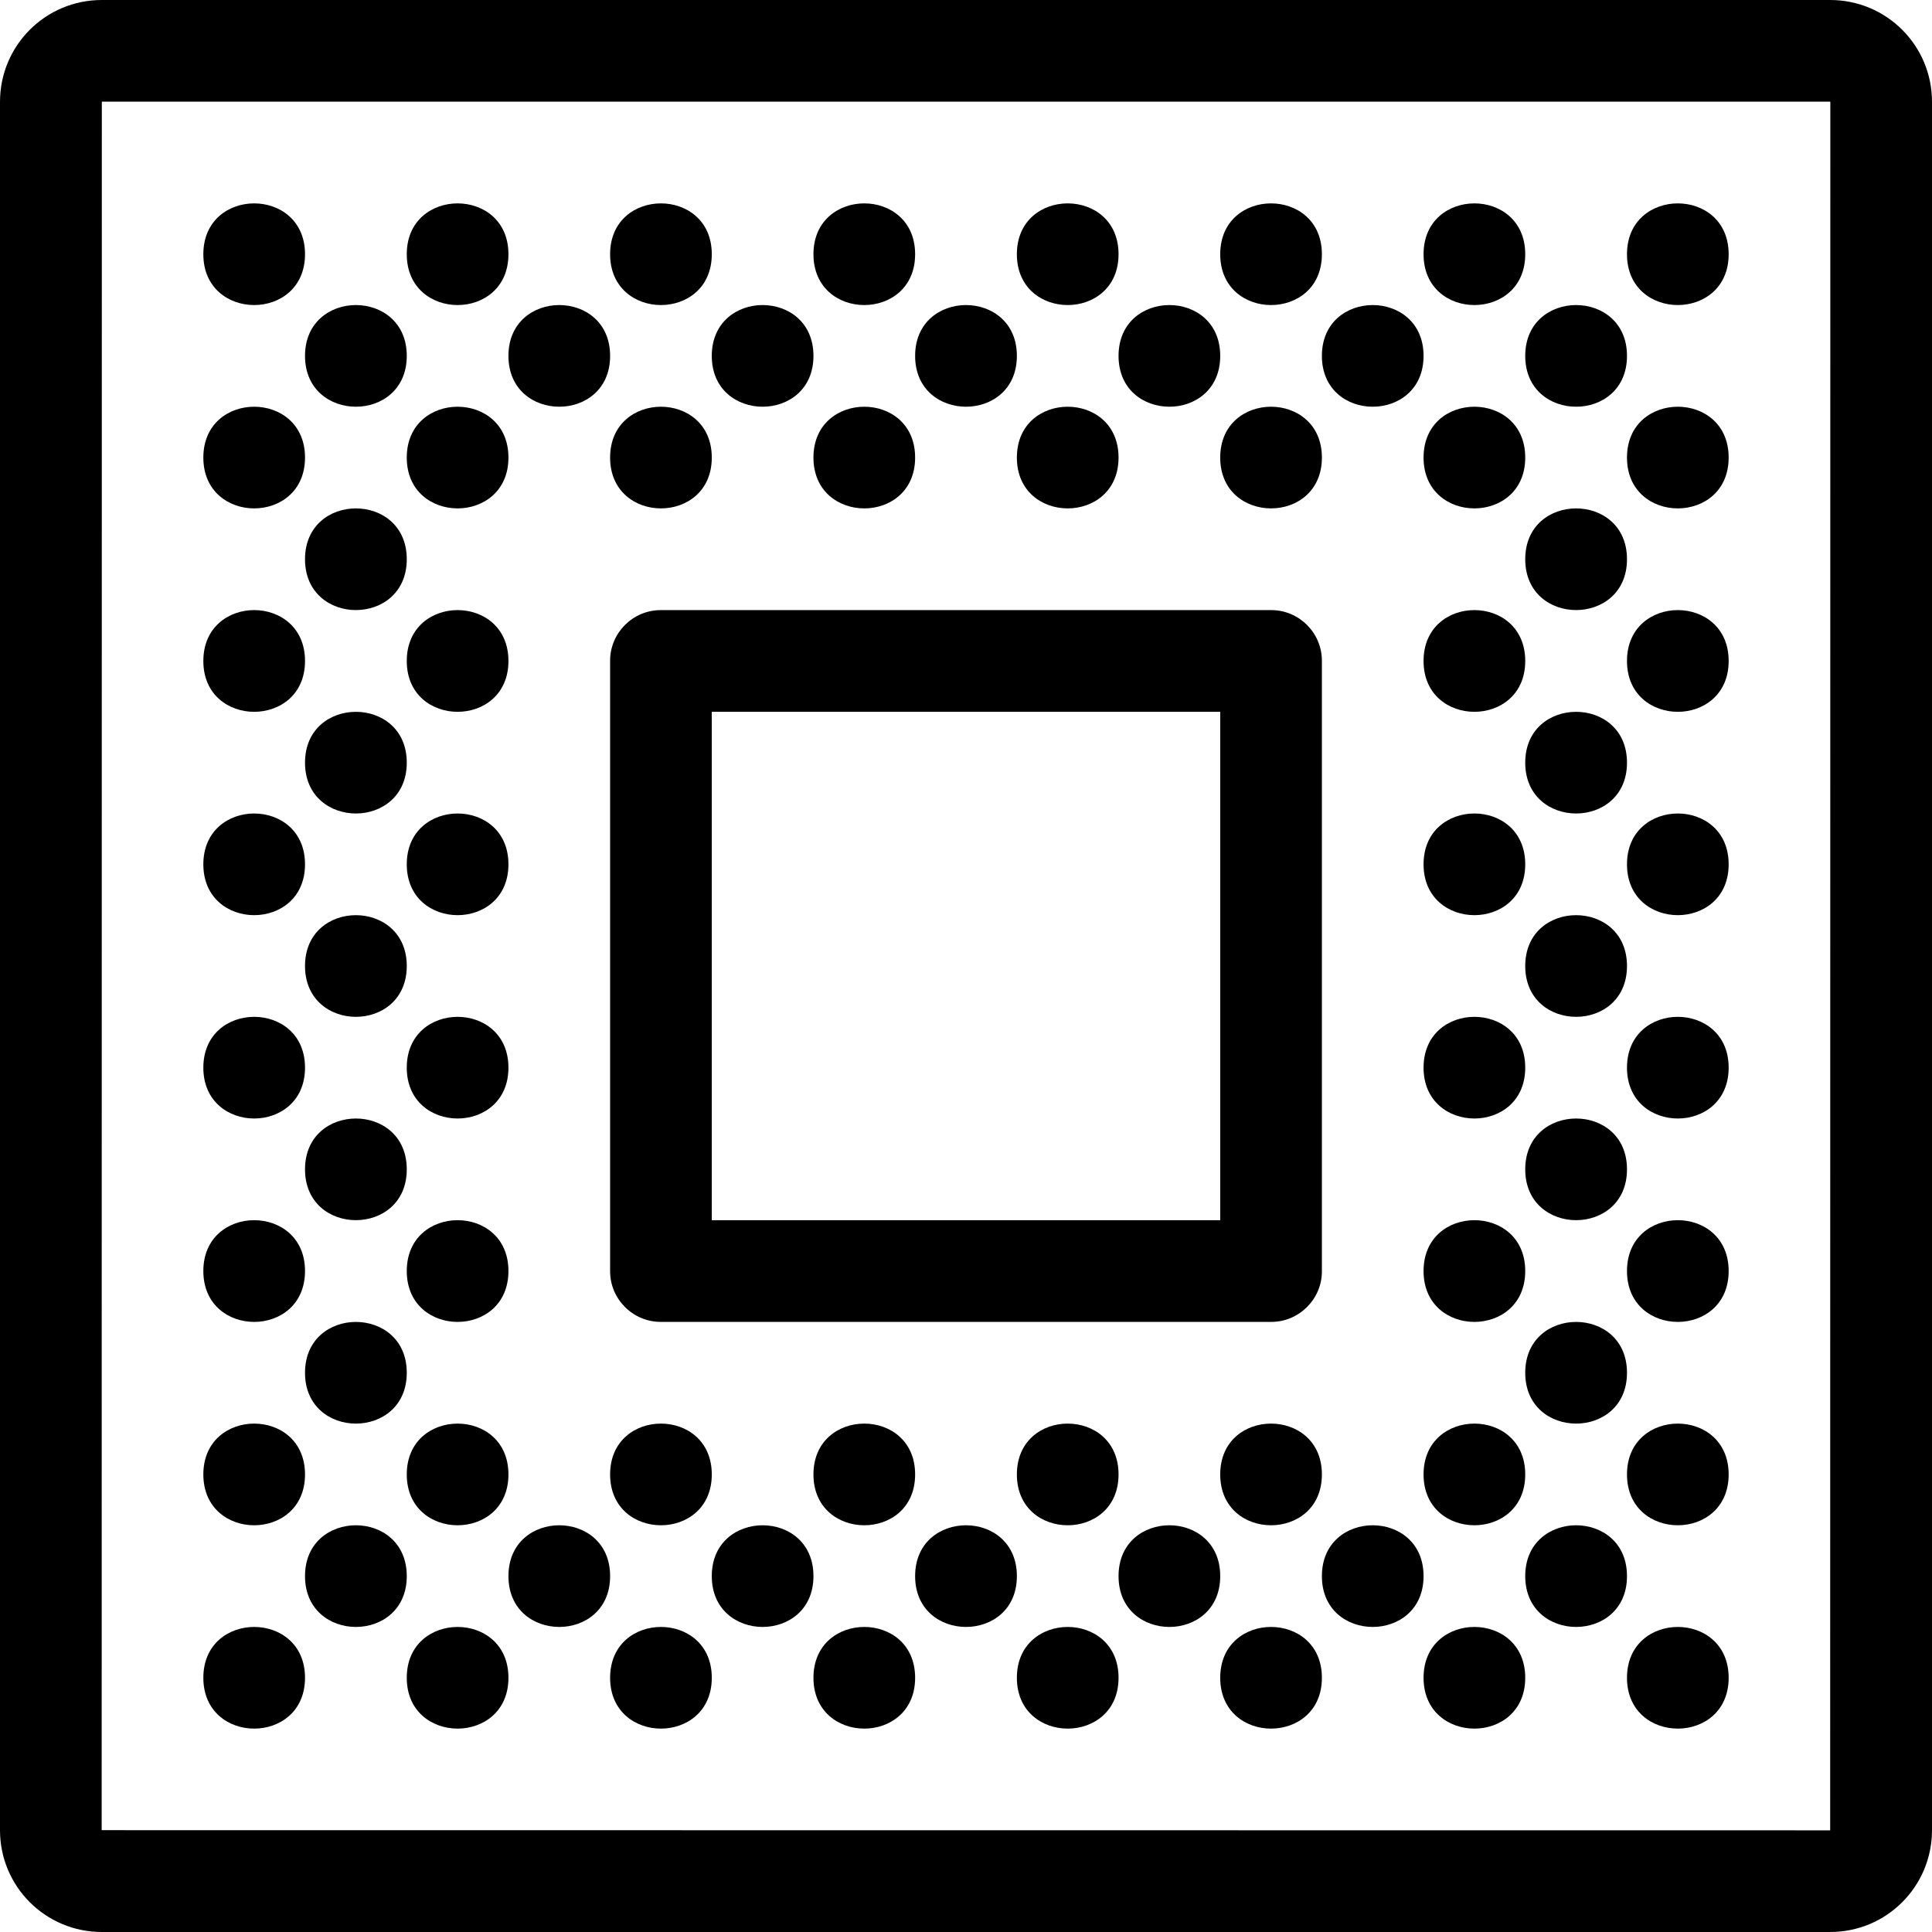 <?xml version="1.0" encoding="UTF-8"?>
<svg xmlns="http://www.w3.org/2000/svg" viewBox="0 0 24 24">
    <g stroke="none" stroke-width="1" fill-rule="evenodd">
        <path d="M21.474,20.842 C21.474,21.684 20.211,21.684 20.211,20.842 C20.211,20 21.474,20 21.474,20.842" id="Fill-1"></path>
        <path d="M18.947,20.842 C18.947,21.684 17.684,21.684 17.684,20.842 C17.684,20 18.947,20 18.947,20.842" id="Fill-2"></path>
        <path d="M16.421,20.842 C16.421,21.684 15.158,21.684 15.158,20.842 C15.158,20 16.421,20 16.421,20.842" id="Fill-3"></path>
        <path d="M13.895,20.842 C13.895,21.684 12.632,21.684 12.632,20.842 C12.632,20 13.895,20 13.895,20.842" id="Fill-4"></path>
        <path d="M11.368,20.842 C11.368,21.684 10.105,21.684 10.105,20.842 C10.105,20 11.368,20 11.368,20.842" id="Fill-5"></path>
        <path d="M8.842,20.842 C8.842,21.684 7.579,21.684 7.579,20.842 C7.579,20 8.842,20 8.842,20.842" id="Fill-6"></path>
        <path d="M6.316,20.842 C6.316,21.684 5.053,21.684 5.053,20.842 C5.053,20 6.316,20 6.316,20.842" id="Fill-7"></path>
        <path d="M3.789,20.842 C3.789,21.684 2.526,21.684 2.526,20.842 C2.526,20 3.789,20 3.789,20.842" id="Fill-8"></path>
        <path d="M17.684,19.579 C17.684,20.421 16.421,20.421 16.421,19.579 C16.421,18.737 17.684,18.737 17.684,19.579" id="Fill-9"></path>
        <path d="M20.211,19.579 C20.211,20.421 18.947,20.421 18.947,19.579 C18.947,18.737 20.211,18.737 20.211,19.579" id="Fill-10"></path>
        <path d="M15.158,19.579 C15.158,20.421 13.895,20.421 13.895,19.579 C13.895,18.737 15.158,18.737 15.158,19.579" id="Fill-11"></path>
        <path d="M12.632,19.579 C12.632,20.421 11.368,20.421 11.368,19.579 C11.368,18.737 12.632,18.737 12.632,19.579" id="Fill-12"></path>
        <path d="M10.105,19.579 C10.105,20.421 8.842,20.421 8.842,19.579 C8.842,18.737 10.105,18.737 10.105,19.579" id="Fill-13"></path>
        <path d="M7.579,19.579 C7.579,20.421 6.316,20.421 6.316,19.579 C6.316,18.737 7.579,18.737 7.579,19.579" id="Fill-14"></path>
        <path d="M5.053,19.579 C5.053,20.421 3.789,20.421 3.789,19.579 C3.789,18.737 5.053,18.737 5.053,19.579" id="Fill-15"></path>
        <path d="M21.474,18.316 C21.474,19.158 20.211,19.158 20.211,18.316 C20.211,17.474 21.474,17.474 21.474,18.316" id="Fill-16"></path>
        <path d="M18.947,18.316 C18.947,19.158 17.684,19.158 17.684,18.316 C17.684,17.474 18.947,17.474 18.947,18.316" id="Fill-17"></path>
        <path d="M16.421,18.316 C16.421,19.158 15.158,19.158 15.158,18.316 C15.158,17.474 16.421,17.474 16.421,18.316" id="Fill-18"></path>
        <path d="M13.895,18.316 C13.895,19.158 12.632,19.158 12.632,18.316 C12.632,17.474 13.895,17.474 13.895,18.316" id="Fill-19"></path>
        <path d="M11.368,18.316 C11.368,19.158 10.105,19.158 10.105,18.316 C10.105,17.474 11.368,17.474 11.368,18.316" id="Fill-20"></path>
        <path d="M8.842,18.316 C8.842,19.158 7.579,19.158 7.579,18.316 C7.579,17.474 8.842,17.474 8.842,18.316" id="Fill-21"></path>
        <path d="M6.316,18.316 C6.316,19.158 5.053,19.158 5.053,18.316 C5.053,17.474 6.316,17.474 6.316,18.316" id="Fill-22"></path>
        <path d="M3.789,18.316 C3.789,19.158 2.526,19.158 2.526,18.316 C2.526,17.474 3.789,17.474 3.789,18.316" id="Fill-23"></path>
        <path d="M21.474,15.789 C21.474,16.632 20.211,16.632 20.211,15.789 C20.211,14.947 21.474,14.947 21.474,15.789" id="Fill-24"></path>
        <path d="M18.947,15.789 C18.947,16.632 17.684,16.632 17.684,15.789 C17.684,14.947 18.947,14.947 18.947,15.789" id="Fill-25"></path>
        <path d="M6.316,15.789 C6.316,16.632 5.053,16.632 5.053,15.789 C5.053,14.947 6.316,14.947 6.316,15.789" id="Fill-26"></path>
        <path d="M5.053,17.053 C5.053,17.895 3.789,17.895 3.789,17.053 C3.789,16.211 5.053,16.211 5.053,17.053" id="Fill-27"></path>
        <path d="M3.789,15.789 C3.789,16.632 2.526,16.632 2.526,15.789 C2.526,14.947 3.789,14.947 3.789,15.789" id="Fill-28"></path>
        <path d="M21.474,13.263 C21.474,14.105 20.211,14.105 20.211,13.263 C20.211,12.421 21.474,12.421 21.474,13.263" id="Fill-29"></path>
        <path d="M18.947,13.263 C18.947,14.105 17.684,14.105 17.684,13.263 C17.684,12.421 18.947,12.421 18.947,13.263" id="Fill-30"></path>
        <path d="M6.316,13.263 C6.316,14.105 5.053,14.105 5.053,13.263 C5.053,12.421 6.316,12.421 6.316,13.263" id="Fill-31"></path>
        <path d="M3.789,13.263 C3.789,14.105 2.526,14.105 2.526,13.263 C2.526,12.421 3.789,12.421 3.789,13.263" id="Fill-32"></path>
        <path d="M21.474,10.737 C21.474,11.579 20.211,11.579 20.211,10.737 C20.211,9.895 21.474,9.895 21.474,10.737" id="Fill-33"></path>
        <path d="M20.211,9.474 C20.211,10.316 18.947,10.316 18.947,9.474 C18.947,8.632 20.211,8.632 20.211,9.474" id="Fill-34"></path>
        <path d="M18.947,10.737 C18.947,11.579 17.684,11.579 17.684,10.737 C17.684,9.895 18.947,9.895 18.947,10.737" id="Fill-35"></path>
        <path d="M6.316,10.737 C6.316,11.579 5.053,11.579 5.053,10.737 C5.053,9.895 6.316,9.895 6.316,10.737" id="Fill-36"></path>
        <path d="M3.789,10.737 C3.789,11.579 2.526,11.579 2.526,10.737 C2.526,9.895 3.789,9.895 3.789,10.737" id="Fill-37"></path>
        <path d="M21.474,8.211 C21.474,9.053 20.211,9.053 20.211,8.211 C20.211,7.368 21.474,7.368 21.474,8.211" id="Fill-38"></path>
        <path d="M18.947,8.211 C18.947,9.053 17.684,9.053 17.684,8.211 C17.684,7.368 18.947,7.368 18.947,8.211" id="Fill-39"></path>
        <path d="M6.316,8.211 C6.316,9.053 5.053,9.053 5.053,8.211 C5.053,7.368 6.316,7.368 6.316,8.211" id="Fill-40"></path>
        <path d="M3.789,8.211 C3.789,9.053 2.526,9.053 2.526,8.211 C2.526,7.368 3.789,7.368 3.789,8.211" id="Fill-41"></path>
        <path d="M5.053,14.526 C5.053,15.368 3.789,15.368 3.789,14.526 C3.789,13.684 5.053,13.684 5.053,14.526" id="Fill-42"></path>
        <path d="M5.053,12 C5.053,12.842 3.789,12.842 3.789,12 C3.789,11.158 5.053,11.158 5.053,12" id="Fill-43"></path>
        <path d="M5.053,9.474 C5.053,10.316 3.789,10.316 3.789,9.474 C3.789,8.632 5.053,8.632 5.053,9.474" id="Fill-44"></path>
        <path d="M5.053,6.947 C5.053,7.789 3.789,7.789 3.789,6.947 C3.789,6.105 5.053,6.105 5.053,6.947" id="Fill-45"></path>
        <path d="M21.474,5.684 C21.474,6.526 20.211,6.526 20.211,5.684 C20.211,4.842 21.474,4.842 21.474,5.684" id="Fill-46"></path>
        <path d="M20.211,17.053 C20.211,17.895 18.947,17.895 18.947,17.053 C18.947,16.211 20.211,16.211 20.211,17.053" id="Fill-47"></path>
        <path d="M20.211,14.526 C20.211,15.368 18.947,15.368 18.947,14.526 C18.947,13.684 20.211,13.684 20.211,14.526" id="Fill-48"></path>
        <path d="M20.211,12 C20.211,12.842 18.947,12.842 18.947,12 C18.947,11.158 20.211,11.158 20.211,12" id="Fill-49"></path>
        <path d="M20.211,6.947 C20.211,7.789 18.947,7.789 18.947,6.947 C18.947,6.105 20.211,6.105 20.211,6.947" id="Fill-50"></path>
        <path d="M20.211,4.421 C20.211,5.263 18.947,5.263 18.947,4.421 C18.947,3.579 20.211,3.579 20.211,4.421" id="Fill-51"></path>
        <path d="M18.947,5.684 C18.947,6.526 17.684,6.526 17.684,5.684 C17.684,4.842 18.947,4.842 18.947,5.684" id="Fill-52"></path>
        <path d="M16.421,5.684 C16.421,6.526 15.158,6.526 15.158,5.684 C15.158,4.842 16.421,4.842 16.421,5.684" id="Fill-53"></path>
        <path d="M13.895,5.684 C13.895,6.526 12.632,6.526 12.632,5.684 C12.632,4.842 13.895,4.842 13.895,5.684" id="Fill-54"></path>
        <path d="M11.368,5.684 C11.368,6.526 10.105,6.526 10.105,5.684 C10.105,4.842 11.368,4.842 11.368,5.684" id="Fill-55"></path>
        <path d="M8.842,5.684 C8.842,6.526 7.579,6.526 7.579,5.684 C7.579,4.842 8.842,4.842 8.842,5.684" id="Fill-56"></path>
        <path d="M6.316,5.684 C6.316,6.526 5.053,6.526 5.053,5.684 C5.053,4.842 6.316,4.842 6.316,5.684" id="Fill-57"></path>
        <path d="M3.789,5.684 C3.789,6.526 2.526,6.526 2.526,5.684 C2.526,4.842 3.789,4.842 3.789,5.684" id="Fill-58"></path>
        <path d="M17.684,4.421 C17.684,5.263 16.421,5.263 16.421,4.421 C16.421,3.579 17.684,3.579 17.684,4.421" id="Fill-59"></path>
        <path d="M15.158,4.421 C15.158,5.263 13.895,5.263 13.895,4.421 C13.895,3.579 15.158,3.579 15.158,4.421" id="Fill-60"></path>
        <path d="M12.632,4.421 C12.632,5.263 11.368,5.263 11.368,4.421 C11.368,3.579 12.632,3.579 12.632,4.421" id="Fill-61"></path>
        <path d="M10.105,4.421 C10.105,5.263 8.842,5.263 8.842,4.421 C8.842,3.579 10.105,3.579 10.105,4.421" id="Fill-62"></path>
        <path d="M7.579,4.421 C7.579,5.263 6.316,5.263 6.316,4.421 C6.316,3.579 7.579,3.579 7.579,4.421" id="Fill-63"></path>
        <path d="M5.053,4.421 C5.053,5.263 3.789,5.263 3.789,4.421 C3.789,3.579 5.053,3.579 5.053,4.421" id="Fill-64"></path>
        <path d="M21.474,3.158 C21.474,4 20.211,4 20.211,3.158 C20.211,2.316 21.474,2.316 21.474,3.158" id="Fill-65"></path>
        <path d="M18.947,3.158 C18.947,4 17.684,4 17.684,3.158 C17.684,2.316 18.947,2.316 18.947,3.158" id="Fill-66"></path>
        <path d="M16.421,3.158 C16.421,4 15.158,4 15.158,3.158 C15.158,2.316 16.421,2.316 16.421,3.158" id="Fill-67"></path>
        <path d="M13.895,3.158 C13.895,4 12.632,4 12.632,3.158 C12.632,2.316 13.895,2.316 13.895,3.158" id="Fill-68"></path>
        <path d="M11.368,3.158 C11.368,4 10.105,4 10.105,3.158 C10.105,2.316 11.368,2.316 11.368,3.158" id="Fill-69"></path>
        <path d="M8.842,3.158 C8.842,4 7.579,4 7.579,3.158 C7.579,2.316 8.842,2.316 8.842,3.158" id="Fill-70"></path>
        <path d="M6.316,3.158 C6.316,4 5.053,4 5.053,3.158 C5.053,2.316 6.316,2.316 6.316,3.158" id="Fill-71"></path>
        <path d="M3.789,3.158 C3.789,4 2.526,4 2.526,3.158 C2.526,2.316 3.789,2.316 3.789,3.158" id="Fill-72"></path>
        <path d="M22.735,0 L1.265,0 C0.564,0 0,0.566 0,1.265 L0,22.735 C0,23.436 0.566,24 1.265,24 L22.735,24 C23.436,24 24,23.434 24,22.735 L24,1.265 C24,0.564 23.434,0 22.735,0 M22.735,1.263 L22.737,1.265 L22.735,22.737 L1.263,22.735 L1.265,1.263 L22.735,1.263" id="Fill-73"></path>
        <path d="M15.793,7.579 L8.207,7.579 C7.864,7.579 7.579,7.86 7.579,8.207 L7.579,15.793 C7.579,16.136 7.86,16.421 8.207,16.421 L15.793,16.421 C16.136,16.421 16.421,16.14 16.421,15.793 L16.421,8.207 C16.421,7.864 16.14,7.579 15.793,7.579 Z M8.842,15.158 L15.158,15.158 L15.158,8.842 L8.842,8.842 L8.842,15.158 Z" id="Fill-74"></path>
    </g>
</svg>
